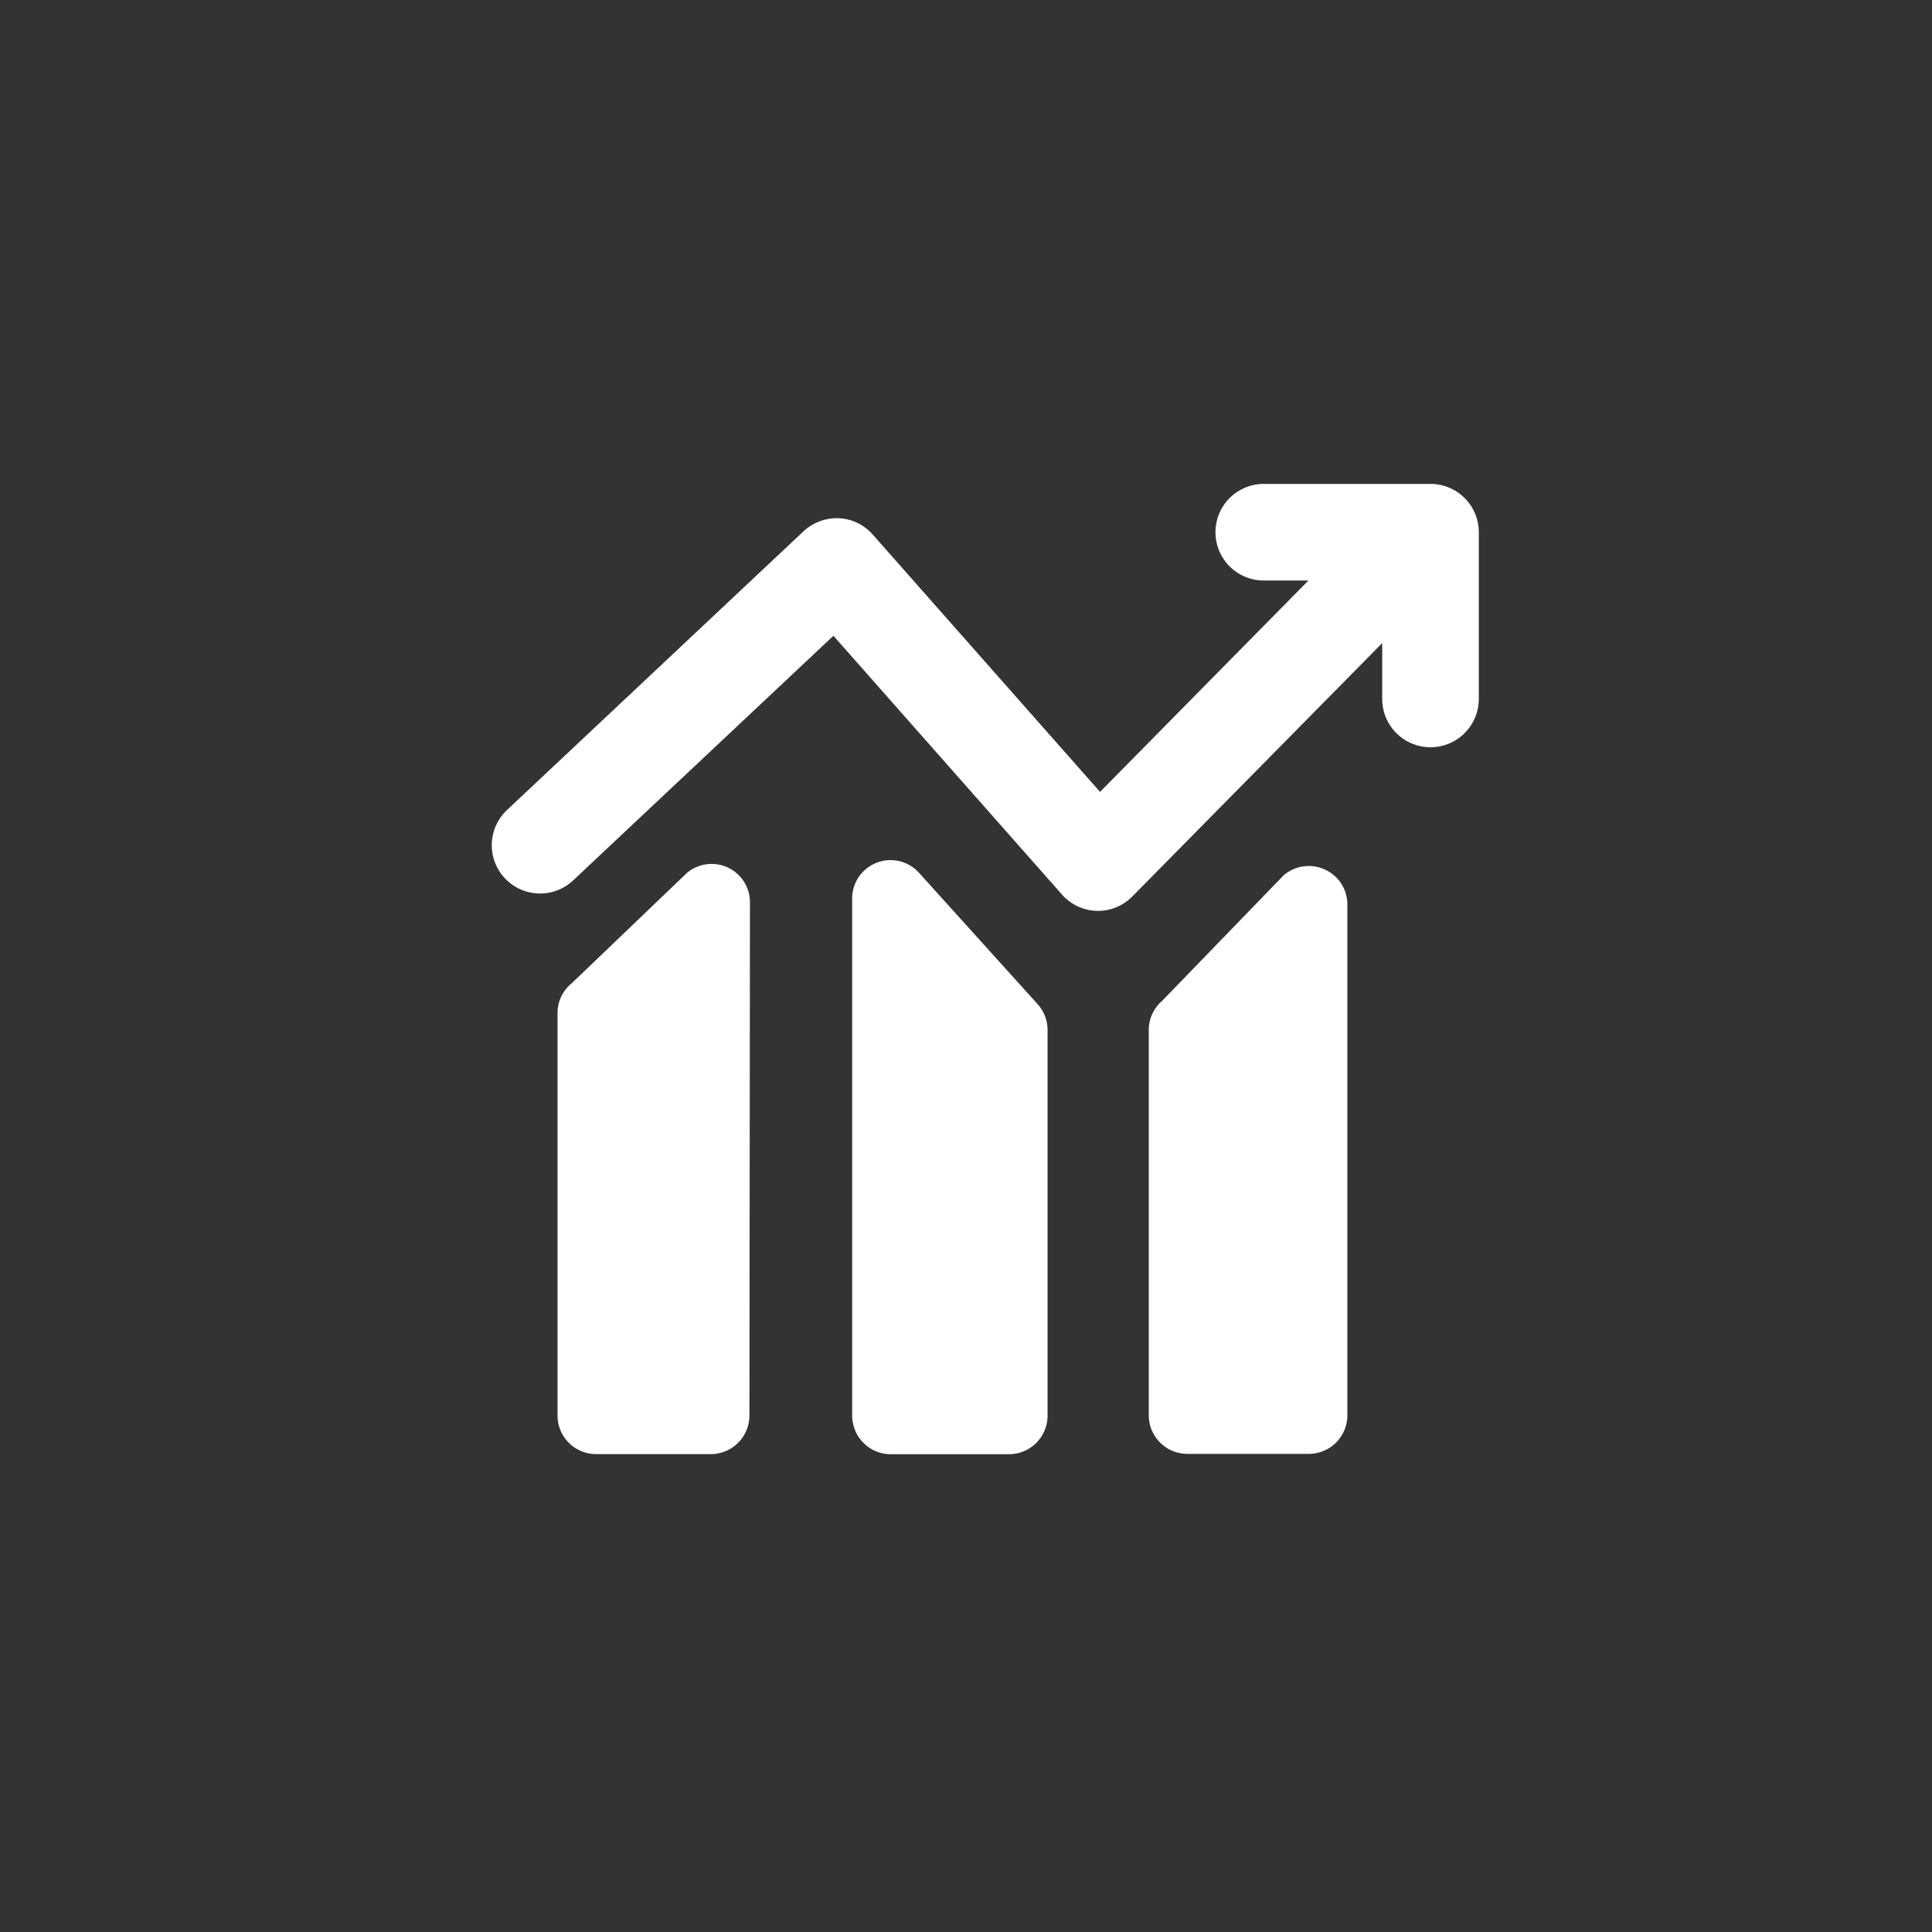 <svg xmlns="http://www.w3.org/2000/svg" width="40" height="40" viewBox="0 0 40 40">
    <rect x="0" y="0" width="40" height="40" fill="#333333" stroke="none"/>
    <defs>
        <style>
            .cls-2{fill:#fff}
        </style>
    </defs>
    <g id="ico_chart_main_f" transform="translate(-338.963 -311.419)">
        <circle id="타원_7" cx="20" cy="20" r="20" fill="none" transform="translate(338.963 311.419)"/>
        <g id="그룹_127">
            <path id="패스_567" d="M353.7 329.306h-.024a.8.8 0 0 0-.489.184l-2.391 2.29a.793.793 0 0 0-.29.613v8.337a.8.8 0 0 0 .794.795h2.385a.8.8 0 0 0 .794-.794l.011-10.573v-.058a.793.793 0 0 0-.79-.794z" class="cls-2"/>
        </g>
        <g id="그룹_128">
            <path id="패스_568" d="M360.448 332.211L358 329.5a.794.794 0 0 0-.6-.273.777.777 0 0 0-.279.051.794.794 0 0 0-.515.746v10.711a.8.8 0 0 0 .794.792h2.452a.8.8 0 0 0 .8-.795v-8a.8.8 0 0 0-.204-.521z" class="cls-2"/>
        </g>
        <g id="그룹_129">
            <path id="패스_569" d="M366.39 329.42a.8.8 0 0 0-.85.121l-2.517 2.6a.8.8 0 0 0-.276.6v7.984a.8.8 0 0 0 .795.795h2.517a.8.8 0 0 0 .8-.795v-10.582a.794.794 0 0 0-.469-.723z" class="cls-2"/>
        </g>
        <g id="그룹_130">
            <path id="패스_570" d="M361.7 330.278h-.027a1 1 0 0 1-.722-.337l-4.733-5.359-5.394 5.07a1 1 0 0 1-1.37-1.457l6.145-5.776a1.018 1.018 0 0 1 .732-.271 1 1 0 0 1 .7.337l4.707 5.329 5.335-5.411a1 1 0 1 1 1.425 1.4l-6.088 6.173a1 1 0 0 1-.71.302z" class="cls-2"/>
        </g>
        <g id="그룹_131">
            <path id="패스_571" d="M368.58 326.89a1 1 0 0 1-1-1v-2.452h-2.452a1 1 0 1 1 0-2h3.452a1 1 0 0 1 1 1v3.452a1 1 0 0 1-1 1z" class="cls-2"/>
        </g>
    </g>
</svg>
